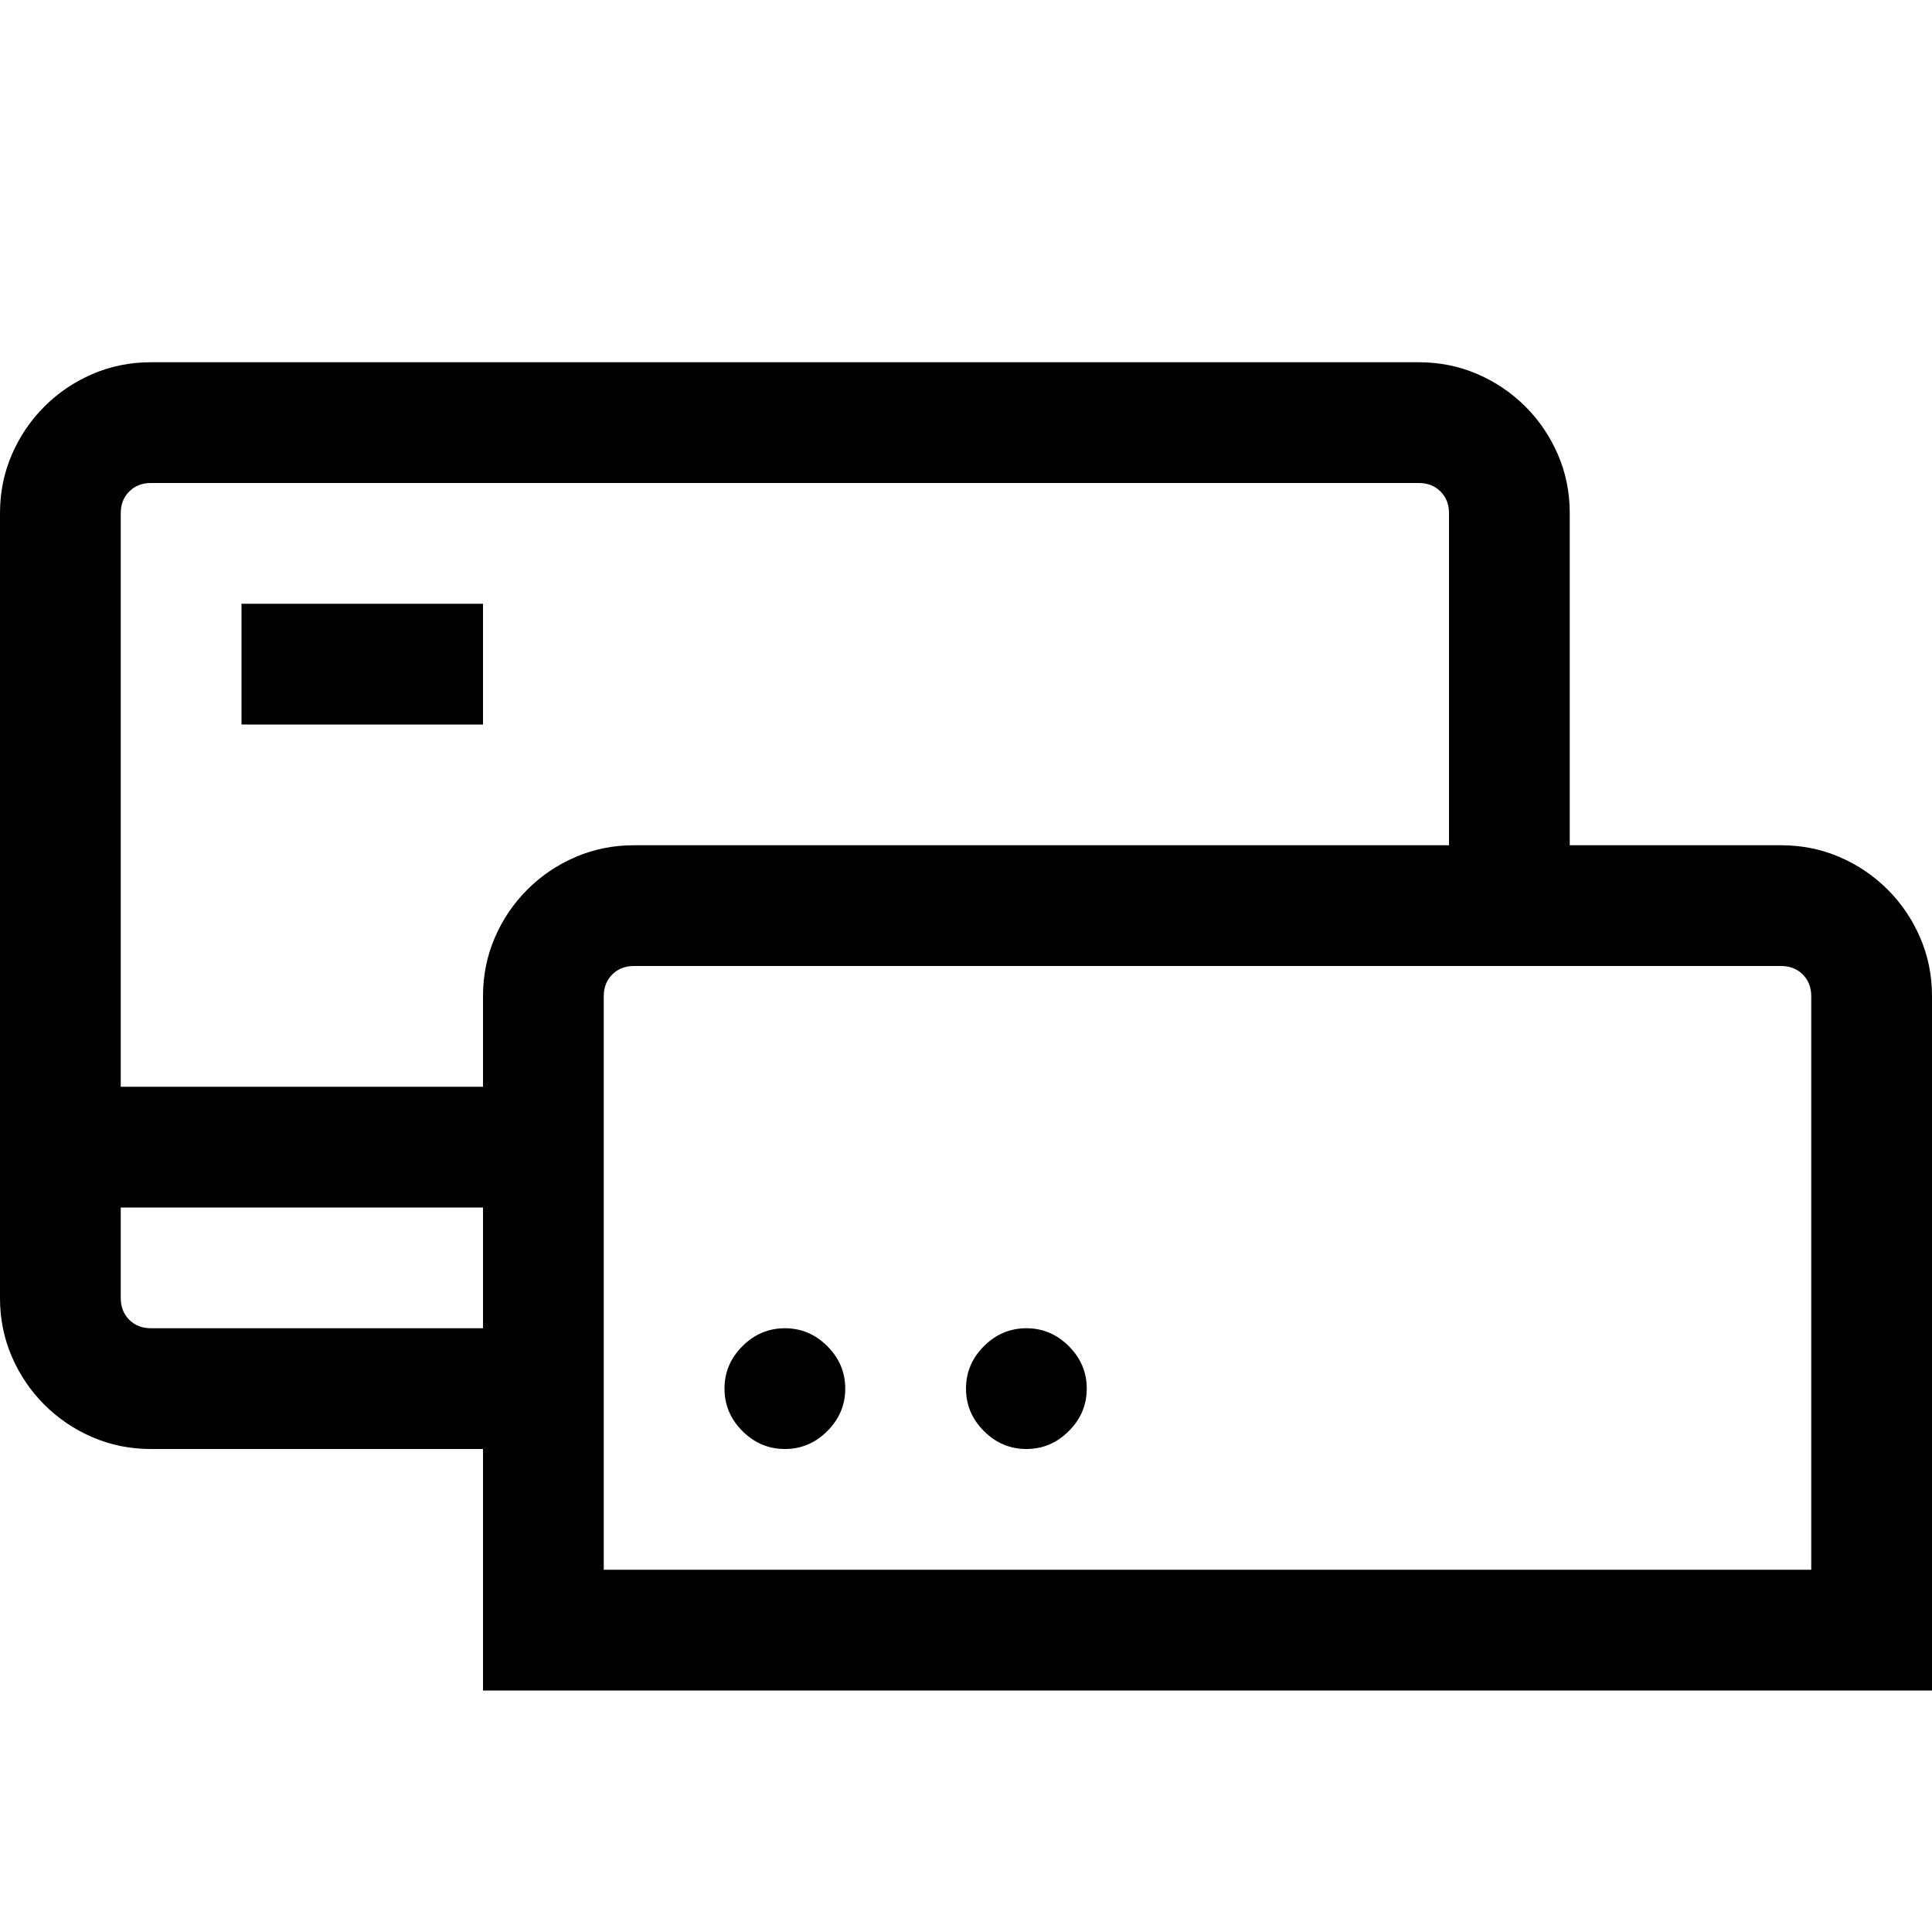 <svg width="1792" height="1792" viewBox="0 0 1792 1792" xmlns="http://www.w3.org/2000/svg"><path transform="scale(1.75 1.75) translate(0 0)" d="M256 384h-128v-64h128v64zm688 64q16.5 0 31 6.25t25.5 17.25 17.25 25.5 6.25 31v368h-768v-128h-176q-16.5 0-31-6.25t-25.5-17.25-17.25-25.5-6.25-31v-416q0-16.5 6.25-31t17.25-25.5 25.5-17.25 31-6.25h672q16.5 0 31 6.25t25.5 17.25 17.25 25.5 6.25 31v176h112zm-864-192q-7 0-11.5 4.5t-4.5 11.5v304h192v-48q0-16.5 6.25-31t17.25-25.5 25.5-17.25 31-6.25h432v-176q0-7-4.5-11.5t-11.5-4.5h-672zm176 448v-64h-192v48q0 7 4.5 11.5t11.5 4.5h176zm704-176q0-7-4.5-11.5t-11.5-4.5h-608q-7 0-11.5 4.5t-4.5 11.5v304h640v-304zm-544 176q13 0 22.5 9.5t9.5 22.5-9.5 22.5-22.5 9.5-22.5-9.5-9.5-22.5 9.5-22.5 22.5-9.5zm128 0q13 0 22.5 9.5t9.5 22.5-9.5 22.5-22.5 9.5-22.5-9.5-9.5-22.5 9.5-22.5 22.5-9.5z"/></svg>